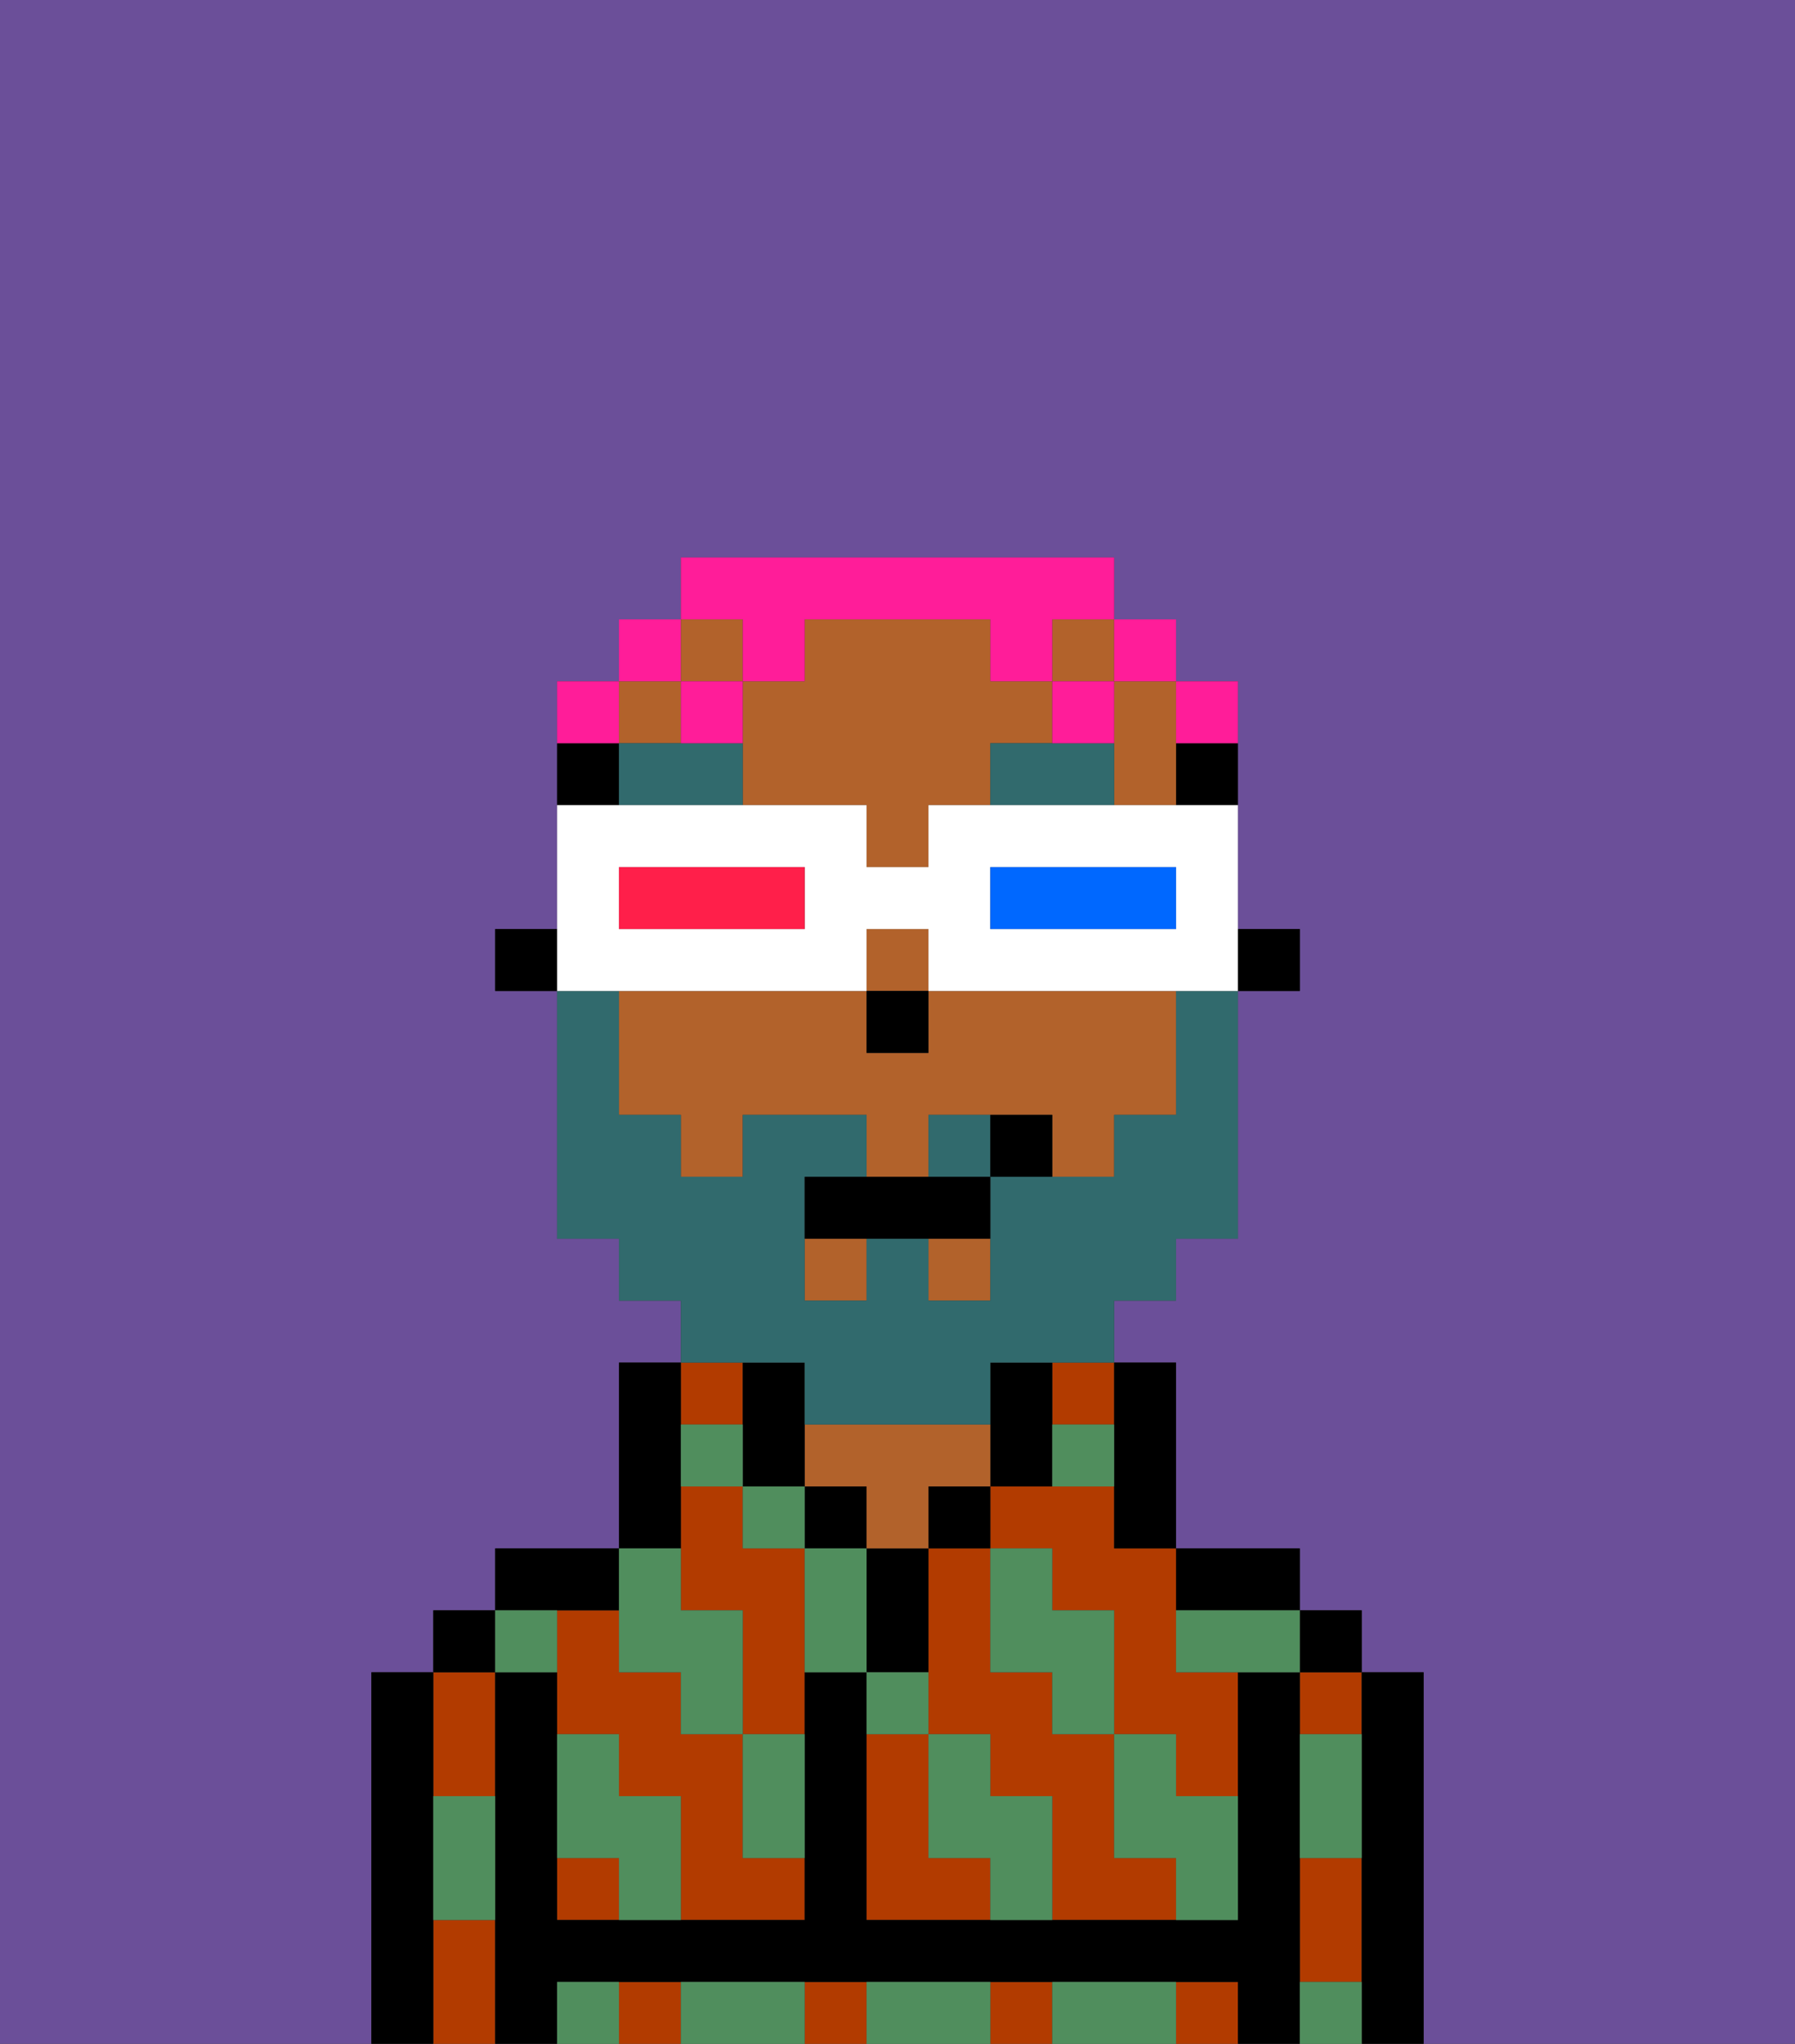 <svg xmlns="http://www.w3.org/2000/svg" viewBox="0 0 29 33"><rect x="0" y="0" width="29" height="33" fill="#333333" stroke="none"/><defs><style>polygon,rect,path{shape-rendering:crispedges;}.va96-1{fill:#6b4f99;}.va96-2{fill:#b23b00;}.va96-3{fill:#000000;}.va96-4{fill:#b2622b;}.va96-5{fill:#508e5d;}.va96-6{fill:#316a6d;}.va96-7{fill:#316a6d;}.va96-8{fill:#ff1d99;}.va96-9{fill:#ffffff;}.va96-10{fill:#0068ff;}.va96-11{fill:#ff1f4a;}</style></defs><path class="va96-1" d="M0,33H6V27H7V26H8V25h2V22h1V21H10V20H9V16H8V15H9V11h1V10h1V9h7v1h1v1h1v4h1v1H20v4H19v1H18v1h1v3h2v1h1v1h1v6h6V0H0Z"/><path class="va96-2" d="M15,30V28H14v3h2V30Z"/><path class="va96-2" d="M18,30V28H17V27H16V25H15v3h1v1h1v2h2V30Z"/><path class="va96-2" d="M18,24H16v1h1v1h1v2h1v1h1V27H19V25H18Z"/><rect class="va96-2" x="17" y="22" width="1" height="1"/><rect class="va96-2" x="21" y="27" width="1" height="1"/><path class="va96-2" d="M21,31v1h1V30H21Z"/><rect class="va96-2" x="13" y="32" width="1" height="1"/><rect class="va96-2" x="16" y="32" width="1" height="1"/><rect class="va96-2" x="19" y="32" width="1" height="1"/><rect class="va96-2" x="10" y="32" width="1" height="1"/><path class="va96-2" d="M8,29V27H7v2Z"/><path class="va96-2" d="M7,31v2H8V31Z"/><path class="va96-2" d="M12,25V24H11v2h1v2h1V25Z"/><rect class="va96-2" x="9" y="30" width="1" height="1"/><rect class="va96-2" x="11" y="22" width="1" height="1"/><path class="va96-2" d="M12,29V28H11V27H10V26H9v2h1v1h1v2h2V30H12Z"/><path class="va96-3" d="M23,27H22v6h1V27Z"/><rect class="va96-3" x="21" y="26" width="1" height="1"/><path class="va96-3" d="M21,31V27H20v4H14V27H13v4H9V27H8v6H9V32H20v1h1V31Z"/><path class="va96-3" d="M20,26h1V25H19v1Z"/><path class="va96-3" d="M18,24v1h1V22H18v2Z"/><path class="va96-3" d="M17,24V22H16v2Z"/><rect class="va96-3" x="15" y="24" width="1" height="1"/><path class="va96-3" d="M15,26V25H14v2h1Z"/><rect class="va96-3" x="13" y="24" width="1" height="1"/><path class="va96-4" d="M14,24v1h1V24h1V23H13v1Z"/><path class="va96-3" d="M13,24V22H12v2Z"/><path class="va96-3" d="M11,24V22H10v3h1Z"/><path class="va96-3" d="M10,26V25H8v1h2Z"/><rect class="va96-3" x="7" y="26" width="1" height="1"/><path class="va96-3" d="M7,30V27H6v6H7V30Z"/><rect class="va96-3" x="20" y="15" width="1" height="1"/><path class="va96-3" d="M19,13h1V12H19Z"/><rect class="va96-4" x="15" y="20" width="1" height="1"/><rect class="va96-4" x="17" y="10" width="1" height="1"/><rect class="va96-4" x="13" y="20" width="1" height="1"/><path class="va96-4" d="M17,12V11H16V10H13v1H12v2h2v1h1V13h1V12Z"/><path class="va96-4" d="M18,12v1h1V11H18Z"/><rect class="va96-4" x="10" y="11" width="1" height="1"/><rect class="va96-4" x="14" y="15" width="1" height="1"/><rect class="va96-4" x="11" y="10" width="1" height="1"/><path class="va96-4" d="M15,16v1H14V16H10v2h1v1h1V18h2v1h1V18h2v1h1V18h1V16H15Z"/><path class="va96-3" d="M10,12H9v1h1Z"/><rect class="va96-3" x="8" y="15" width="1" height="1"/><rect class="va96-3" x="14" y="16" width="1" height="1"/><path class="va96-5" d="M21,29v1h1V28H21Z"/><path class="va96-5" d="M21,32v1h1V32Z"/><path class="va96-5" d="M19,26v1h2V26H19Z"/><path class="va96-5" d="M19,28H18v2h1v1h1V29H19Z"/><path class="va96-5" d="M17,27v1h1V26H17V25H16v2Z"/><path class="va96-5" d="M18,32H17v1h2V32Z"/><path class="va96-5" d="M16,29V28H15v2h1v1h1V29Z"/><path class="va96-5" d="M15,27H14v1h1Z"/><path class="va96-5" d="M13,25v2h1V25Z"/><path class="va96-5" d="M15,32H14v1h2V32Z"/><path class="va96-5" d="M12,29v1h1V28H12Z"/><rect class="va96-5" x="12" y="24" width="1" height="1"/><path class="va96-5" d="M12,23H11v1h1Z"/><path class="va96-5" d="M18,24V23H17v1Z"/><path class="va96-5" d="M10,27h1v1h1V26H11V25H10v2Z"/><path class="va96-5" d="M12,32H11v1h2V32Z"/><path class="va96-5" d="M10,29V28H9v2h1v1h1V29Z"/><path class="va96-5" d="M9,32v1h1V32Z"/><path class="va96-5" d="M9,27V26H8v1Z"/><path class="va96-5" d="M7,30v1H8V29H7Z"/><path class="va96-6" d="M17,12H16v1h2V12Z"/><path class="va96-6" d="M11,12H10v1h2V12Z"/><path class="va96-7" d="M15,18v1h1V18Z"/><path class="va96-7" d="M13,22v1h3V22h2V21h1V20h1V16H19v2H18v1H16v2H15V20H14v1H13V19h1V18H12v1H11V18H10V16H9v4h1v1h1v1h2Z"/><path class="va96-3" d="M14,19H13v1h3V19H14Z"/><path class="va96-3" d="M16,18v1h1V18Z"/><path class="va96-8" d="M20,12V11H19v1Z"/><rect class="va96-8" x="18" y="10" width="1" height="1"/><path class="va96-8" d="M12,11h1V10h3v1h1V10h1V9H11v1h1Z"/><rect class="va96-8" x="17" y="11" width="1" height="1"/><path class="va96-8" d="M12,11H11v1h1Z"/><rect class="va96-8" x="10" y="10" width="1" height="1"/><path class="va96-8" d="M10,11H9v1h1Z"/><path class="va96-9" d="M11,16h3V15h1v1h5V13H15v1H14V13H9v3h2Zm5-2h3v1H16Zm-6,0h3v1H10Z"/><path class="va96-10" d="M19,15V14H16v1h3Z"/><path class="va96-11" d="M13,15V14H10v1h3Z"/></svg>